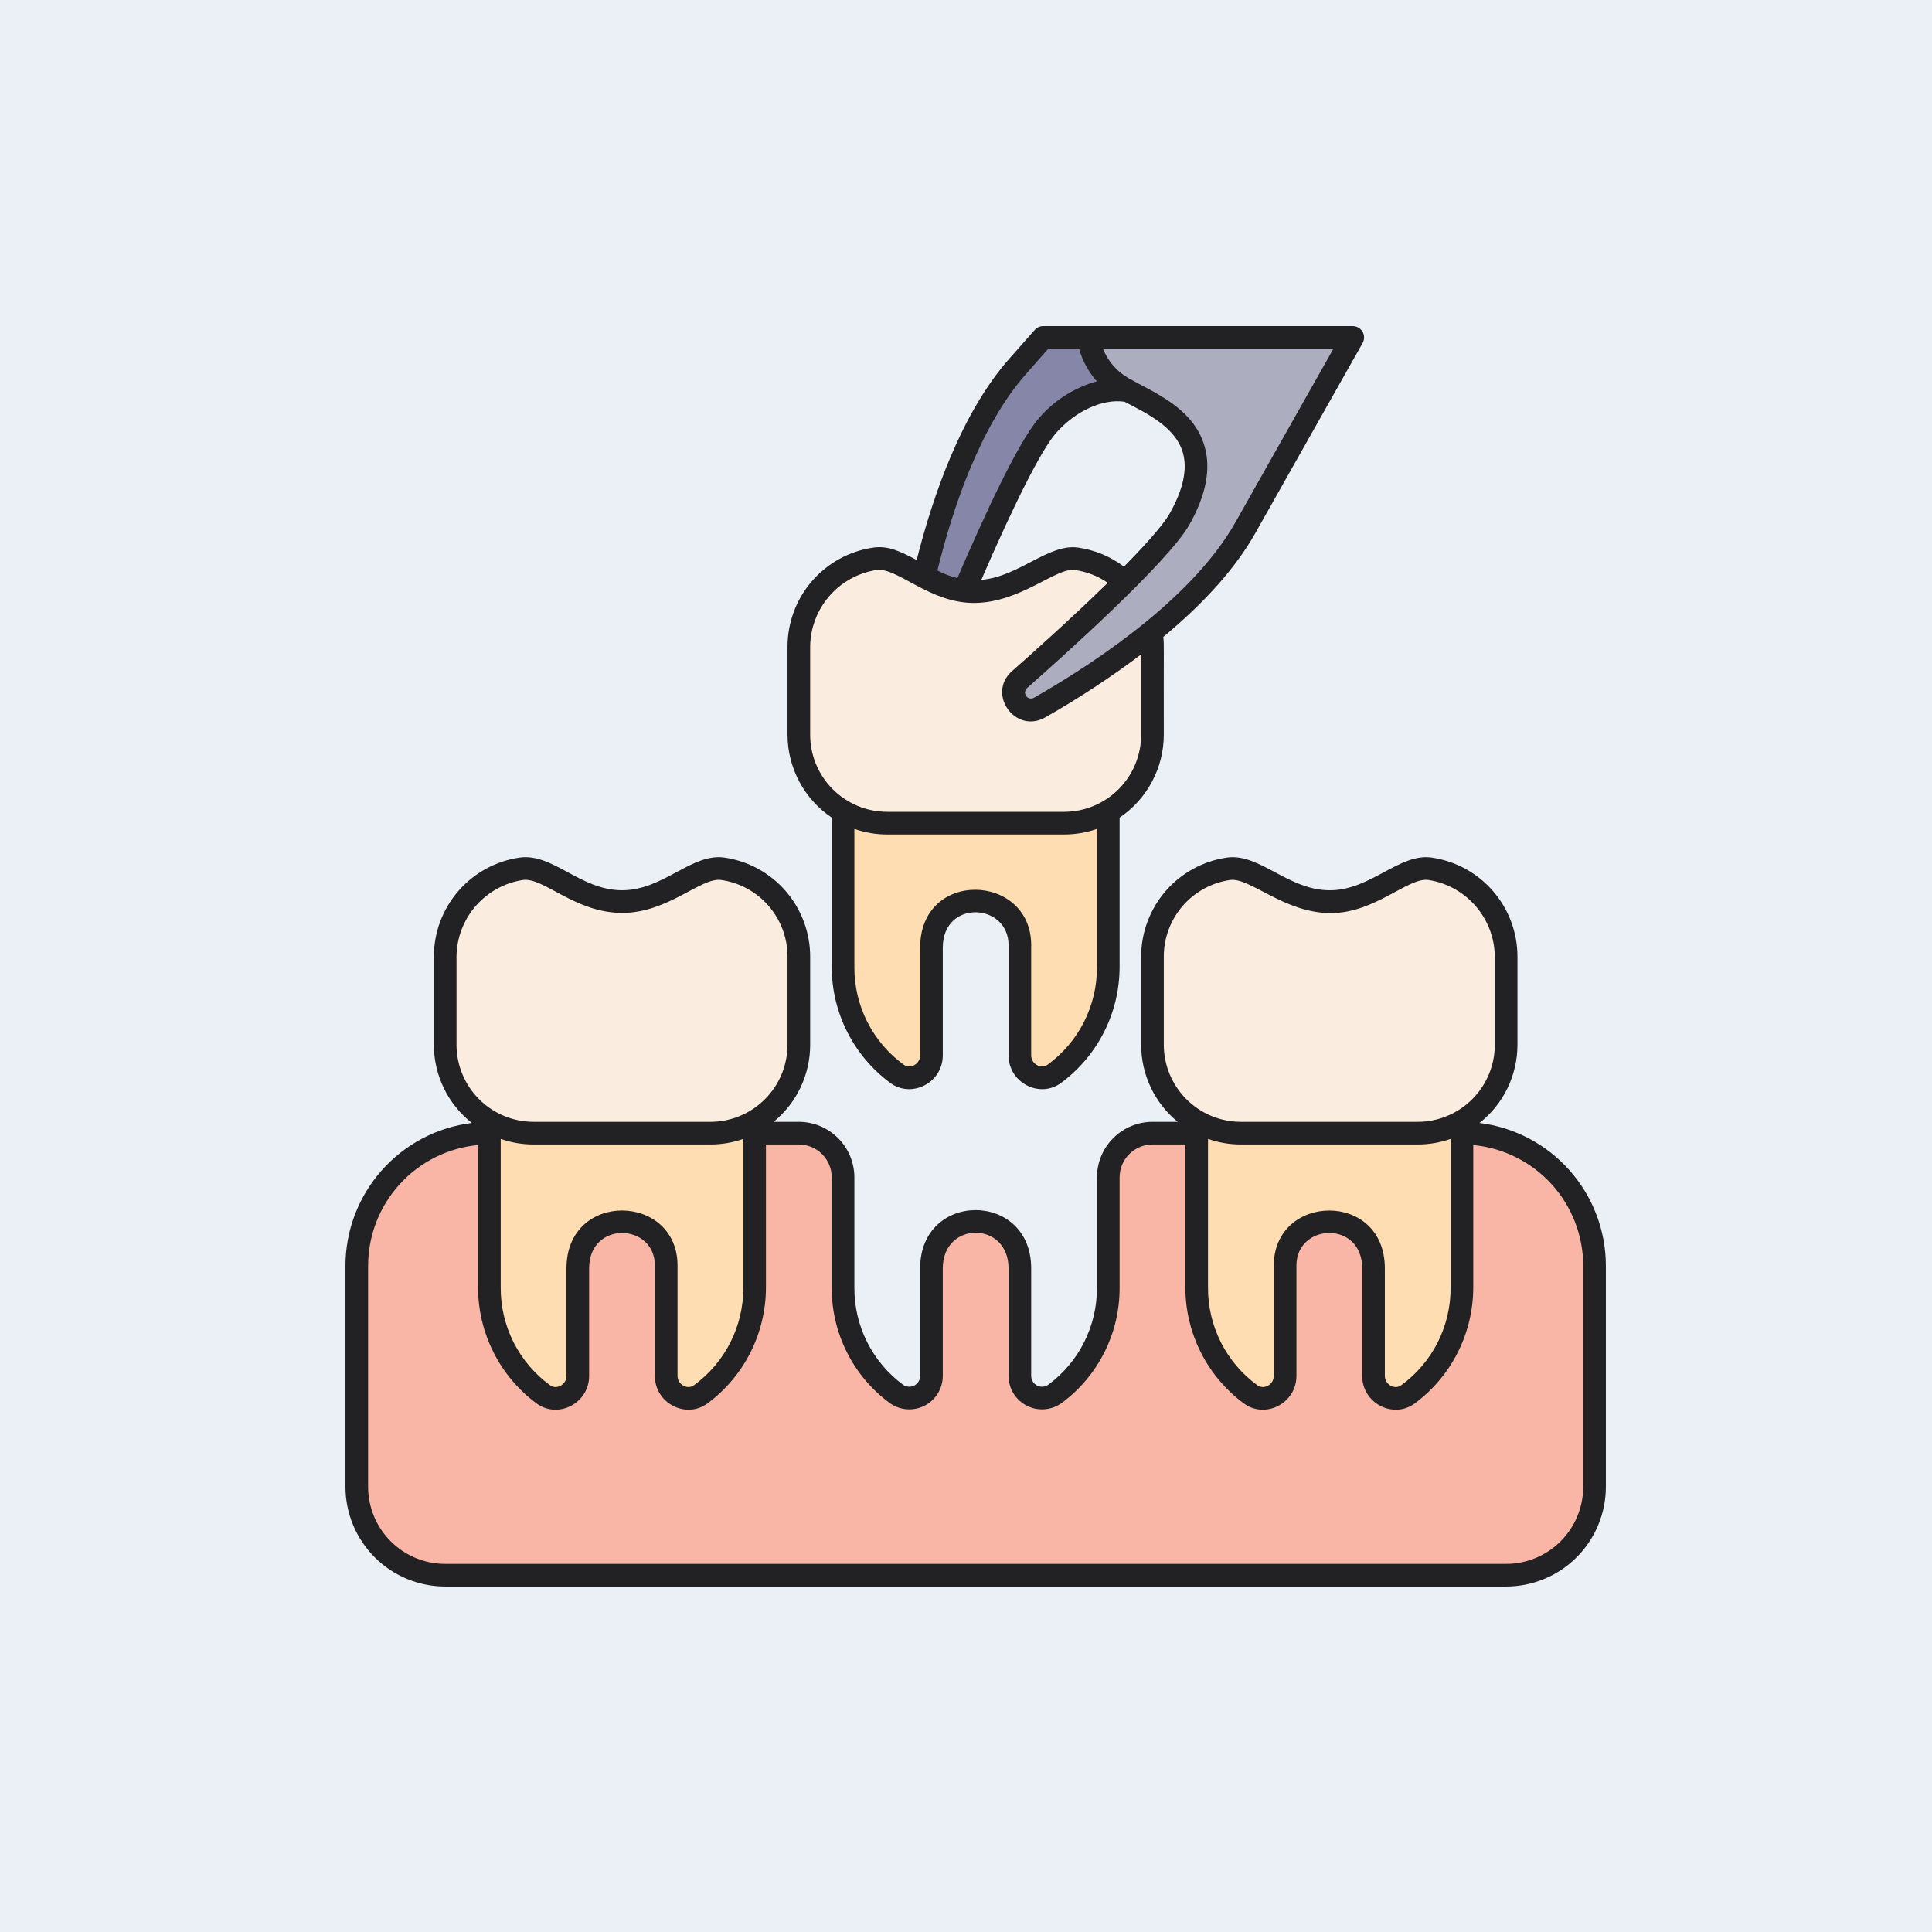 <svg xmlns="http://www.w3.org/2000/svg" width="100" height="100" viewBox="0 0 100 100" fill="none"><rect width="100" height="100" fill="#EBF0F6"></rect><path d="M41.348 58.652C41.648 58.652 41.946 58.711 42.223 58.826C42.501 58.941 42.753 59.11 42.966 59.322C43.178 59.535 43.347 59.787 43.462 60.065C43.577 60.342 43.636 60.64 43.636 60.94V66.653C43.635 67.718 43.883 68.769 44.359 69.721C44.836 70.673 45.529 71.501 46.382 72.138C46.553 72.264 46.755 72.341 46.966 72.359C47.178 72.377 47.39 72.337 47.58 72.242C47.77 72.146 47.929 72 48.041 71.82C48.152 71.639 48.212 71.431 48.212 71.219V65.648C48.212 62.4 52.788 62.425 52.788 65.648V71.219C52.788 71.431 52.848 71.639 52.959 71.82C53.071 72 53.23 72.146 53.42 72.242C53.61 72.337 53.822 72.377 54.034 72.359C54.245 72.341 54.447 72.264 54.618 72.138C55.471 71.501 56.164 70.673 56.641 69.721C57.117 68.769 57.365 67.718 57.364 66.653V60.94C57.364 60.64 57.423 60.342 57.538 60.065C57.653 59.787 57.822 59.535 58.034 59.322C58.247 59.11 58.499 58.941 58.777 58.826C59.054 58.711 59.352 58.652 59.652 58.652H75.669C77.49 58.652 79.235 59.376 80.523 60.663C81.81 61.95 82.533 63.696 82.533 65.517V76.957C82.533 78.171 82.051 79.335 81.193 80.193C80.335 81.051 79.171 81.533 77.957 81.533H23.043C21.829 81.533 20.666 81.051 19.807 80.193C18.949 79.335 18.467 78.171 18.467 76.957V65.517C18.467 63.696 19.19 61.95 20.477 60.663C21.765 59.376 23.511 58.652 25.331 58.652H41.348Z" fill="#F9B6A6"></path><path d="M49.91 30.583C51.079 27.836 53.106 23.288 54.222 22.024C55.441 20.644 57.086 19.986 58.39 20.23L56.323 17.467H53.995C53.419 18.425 50.062 20.394 47.84 29.846V31.598L49.91 30.583Z" fill="#8686A8"></path><path d="M57.363 41.994V50.061C57.364 51.135 57.112 52.194 56.627 53.152C56.143 54.111 55.439 54.941 54.574 55.578C53.836 56.123 52.787 55.545 52.787 54.627V48.917C52.785 48.311 52.544 47.73 52.115 47.301C51.686 46.872 51.105 46.631 50.499 46.629C48.668 46.629 48.211 48.42 48.211 49.056V54.627C48.211 55.545 47.162 56.123 46.424 55.578C45.558 54.942 44.855 54.111 44.37 53.153C43.886 52.194 43.634 51.135 43.635 50.061V41.994H57.363Z" fill="#FEDDB2"></path><path d="M59.594 32.716C59.633 32.96 59.652 33.207 59.652 33.454V38.03C59.652 38.631 59.534 39.226 59.304 39.782C59.074 40.337 58.737 40.841 58.312 41.266C57.887 41.691 57.383 42.028 56.828 42.258C56.272 42.488 55.677 42.607 55.076 42.606H45.924C45.323 42.606 44.728 42.488 44.172 42.258C43.617 42.028 43.113 41.691 42.688 41.266C42.263 40.841 41.926 40.337 41.696 39.782C41.466 39.226 41.348 38.631 41.348 38.03V33.454C41.357 32.353 41.758 31.292 42.48 30.461C43.203 29.63 44.198 29.084 45.287 28.922C46.55 28.746 48.035 30.355 49.91 30.583C52.593 30.912 54.229 28.716 55.713 28.922C56.651 29.054 57.525 29.473 58.214 30.123L59.594 32.716Z" fill="#FAEDDF"></path><path d="M70.018 17.467L64.456 27.319C62.302 31.135 57.597 34.461 53.808 36.624C52.875 37.156 51.962 35.884 52.771 35.174C54.385 33.753 59.994 28.74 61.053 26.864C63.489 22.547 60.111 21.135 58.389 20.23C57.192 19.593 56.519 18.675 56.322 17.467H70.018Z" fill="#ADADC0"></path><path d="M39.059 56.761V66.653C39.059 67.727 38.807 68.786 38.323 69.745C37.838 70.703 37.135 71.534 36.27 72.17C35.531 72.715 34.482 72.138 34.482 71.219V65.509C34.482 62.528 29.906 62.385 29.906 65.648V71.219C29.906 72.138 28.857 72.715 28.119 72.17C27.254 71.534 26.55 70.703 26.066 69.745C25.581 68.786 25.329 67.727 25.33 66.653V56.761H39.059Z" fill="#FEDDB2"></path><path d="M41.348 49.5V54.076C41.347 55.29 40.865 56.454 40.007 57.312C39.149 58.17 37.985 58.652 36.772 58.652H27.619C26.405 58.652 25.242 58.17 24.384 57.312C23.525 56.454 23.043 55.29 23.043 54.076V49.5C23.043 46.711 25.525 44.954 27.188 44.954C28.527 44.954 29.978 46.662 32.15 46.662C34.428 46.662 35.862 44.954 37.202 44.954C38.202 44.954 41.348 46.1 41.348 49.5Z" fill="#FAEDDF"></path><path d="M75.668 56.761V66.653C75.669 67.727 75.416 68.786 74.932 69.745C74.448 70.703 73.744 71.534 72.879 72.17C72.141 72.715 71.092 72.138 71.092 71.219V65.509C71.092 62.528 66.516 62.385 66.516 65.648V71.219C66.516 72.138 65.467 72.715 64.728 72.17C63.863 71.534 63.16 70.703 62.675 69.745C62.19 68.786 61.938 67.727 61.94 66.653V56.761H75.668Z" fill="#FEDDB2"></path><path d="M77.957 49.5V54.076C77.957 55.29 77.475 56.454 76.617 57.312C75.758 58.17 74.594 58.652 73.381 58.652H64.228C63.015 58.652 61.851 58.17 60.993 57.312C60.135 56.454 59.653 55.29 59.652 54.076V49.5C59.652 46.711 62.135 44.954 63.797 44.954C65.136 44.954 66.588 46.662 68.76 46.662C71.038 46.662 72.472 44.954 73.811 44.954C74.811 44.954 77.957 46.1 77.957 49.5Z" fill="#FAEDDF"></path><path d="M43.05 42.319V50.061C43.053 51.226 43.328 52.374 43.853 53.414C44.379 54.454 45.14 55.356 46.077 56.049C47.19 56.871 48.798 56.039 48.798 54.627V49.056C48.798 46.532 52.202 46.728 52.202 48.917V54.627C52.202 56.036 53.806 56.874 54.923 56.049C55.86 55.356 56.621 54.453 57.147 53.414C57.672 52.374 57.947 51.226 57.95 50.061V42.319C58.653 41.846 59.23 41.207 59.628 40.459C60.027 39.712 60.237 38.878 60.238 38.03C60.228 33.244 60.26 33.467 60.213 32.964C62.369 31.177 63.969 29.375 64.967 27.607L70.529 17.755C70.58 17.666 70.606 17.565 70.605 17.463C70.604 17.36 70.576 17.26 70.525 17.172C70.473 17.083 70.399 17.01 70.311 16.959C70.222 16.908 70.121 16.881 70.019 16.881H53.995C53.912 16.881 53.83 16.898 53.755 16.933C53.679 16.967 53.611 17.017 53.556 17.079L52.238 18.57C49.774 21.359 48.291 25.64 47.447 28.985C46.606 28.546 45.989 28.233 45.206 28.342C43.975 28.519 42.849 29.133 42.033 30.071C41.217 31.01 40.766 32.211 40.762 33.454V38.03C40.763 38.878 40.973 39.712 41.372 40.459C41.771 41.207 42.347 41.846 43.05 42.319ZM54.227 55.106C53.876 55.365 53.374 55.064 53.374 54.627V48.917C53.374 45.198 47.626 44.957 47.626 49.056V54.627C47.626 55.067 47.121 55.364 46.773 55.106C45.979 54.527 45.334 53.768 44.89 52.891C44.447 52.014 44.218 51.044 44.222 50.061V42.903C44.769 43.094 45.344 43.192 45.924 43.192H55.076C55.656 43.192 56.231 43.094 56.778 42.903V50.061C56.782 51.044 56.553 52.014 56.11 52.891C55.666 53.767 55.021 54.527 54.227 55.106ZM63.947 27.031C61.858 30.73 57.226 33.999 53.519 36.115C53.452 36.154 53.374 36.166 53.299 36.15C53.223 36.133 53.157 36.09 53.112 36.027C53.067 35.965 53.047 35.888 53.056 35.811C53.065 35.735 53.101 35.664 53.159 35.614C54.858 34.118 60.453 29.122 61.565 27.152C62.431 25.617 62.692 24.245 62.341 23.074C61.75 21.098 59.726 20.324 58.416 19.577L58.382 19.637L58.379 19.637L58.414 19.576C57.812 19.234 57.344 18.697 57.09 18.053H69.016L63.947 27.031ZM58.208 20.795C59.375 21.402 60.828 22.106 61.219 23.41C61.474 24.264 61.248 25.329 60.544 26.576C60.327 26.961 59.735 27.749 58.176 29.33C57.479 28.803 56.659 28.463 55.794 28.341C54.271 28.13 52.744 29.847 50.792 30.013C52.529 25.993 53.928 23.243 54.661 22.412C55.674 21.265 57.089 20.625 58.208 20.795ZM53.116 19.346L54.259 18.053H55.854C56.029 18.677 56.343 19.252 56.773 19.737C55.611 20.061 54.57 20.722 53.783 21.636C52.711 22.85 50.929 26.72 49.555 29.922C49.195 29.833 48.847 29.701 48.52 29.527C49.318 26.277 50.743 22.033 53.116 19.346ZM41.934 33.454C41.947 32.496 42.299 31.573 42.928 30.85C43.556 30.127 44.42 29.649 45.367 29.502C46.438 29.353 48.107 31.208 50.4 31.208C52.818 31.208 54.651 29.365 55.632 29.502C56.244 29.587 56.828 29.814 57.337 30.166C55.423 32.038 53.269 33.956 52.385 34.734C51.051 35.906 52.554 38.013 54.1 37.133C55.823 36.153 57.482 35.065 59.066 33.873V38.03C59.066 39.088 58.645 40.103 57.897 40.851C57.149 41.599 56.134 42.02 55.076 42.02H45.924C44.866 42.02 43.851 41.599 43.103 40.851C42.355 40.103 41.934 39.088 41.934 38.03V33.454Z" fill="#222123"></path><path d="M76.579 58.124C77.191 57.642 77.686 57.027 78.026 56.326C78.366 55.625 78.543 54.855 78.543 54.076V49.5C78.539 48.256 78.088 47.056 77.272 46.117C76.456 45.178 75.33 44.564 74.099 44.388C72.416 44.153 70.952 46.081 68.834 46.081C66.665 46.081 65.195 44.153 63.511 44.388L63.51 44.388C62.279 44.565 61.153 45.178 60.337 46.117C59.522 47.056 59.07 48.256 59.066 49.5V54.076C59.066 54.84 59.236 55.594 59.563 56.284C59.89 56.974 60.366 57.583 60.958 58.066H59.652C58.89 58.067 58.16 58.37 57.621 58.909C57.082 59.448 56.779 60.178 56.778 60.941V66.653C56.782 67.628 56.556 68.59 56.12 69.461C55.684 70.332 55.048 71.088 54.266 71.669C54.183 71.73 54.084 71.767 53.981 71.776C53.878 71.785 53.774 71.764 53.682 71.718C53.59 71.671 53.512 71.6 53.458 71.512C53.403 71.424 53.374 71.323 53.374 71.219V65.648C53.374 61.637 47.626 61.625 47.626 65.648V71.219C47.626 71.323 47.597 71.424 47.542 71.512C47.488 71.6 47.41 71.672 47.318 71.718C47.225 71.765 47.122 71.785 47.019 71.776C46.916 71.767 46.817 71.73 46.734 71.669C45.951 71.088 45.316 70.332 44.88 69.461C44.443 68.589 44.218 67.628 44.222 66.653V60.941C44.221 60.178 43.918 59.448 43.379 58.909C42.84 58.37 42.109 58.067 41.347 58.066H40.042C40.634 57.583 41.11 56.974 41.437 56.284C41.764 55.594 41.934 54.84 41.934 54.076V49.5C41.929 48.256 41.478 47.056 40.663 46.117C39.847 45.178 38.721 44.565 37.49 44.388L37.489 44.388C35.793 44.151 34.337 46.08 32.201 46.08C30.025 46.08 28.622 44.148 26.901 44.388C25.67 44.564 24.544 45.178 23.728 46.117C22.912 47.056 22.461 48.256 22.457 49.5V54.076C22.457 54.855 22.634 55.625 22.974 56.326C23.314 57.027 23.809 57.642 24.421 58.124C22.618 58.348 20.958 59.223 19.753 60.584C18.549 61.945 17.883 63.699 17.881 65.517V76.957C17.882 78.326 18.427 79.638 19.395 80.606C20.362 81.573 21.674 82.118 23.043 82.119H77.957C79.326 82.118 80.638 81.573 81.605 80.606C82.573 79.638 83.118 78.326 83.119 76.957V65.517C83.117 63.699 82.451 61.945 81.246 60.584C80.042 59.223 78.382 58.348 76.579 58.124ZM65.931 65.509V71.219C65.931 71.659 65.426 71.956 65.077 71.698C64.284 71.119 63.639 70.36 63.195 69.483C62.752 68.606 62.522 67.636 62.526 66.653V58.949C63.073 59.141 63.649 59.239 64.228 59.238H73.381C73.96 59.239 74.536 59.141 75.083 58.949V66.653C75.087 67.636 74.858 68.606 74.415 69.483C73.971 70.36 73.326 71.119 72.532 71.698C72.18 71.957 71.679 71.656 71.679 71.219V65.648C71.679 61.614 65.931 61.752 65.931 65.509ZM60.238 54.076V49.5C60.241 48.539 60.59 47.611 61.22 46.885C61.85 46.16 62.721 45.685 63.672 45.548C64.695 45.406 66.472 47.262 68.883 47.262C71.177 47.262 72.873 45.4 73.937 45.548C74.884 45.695 75.749 46.172 76.377 46.896C77.006 47.619 77.358 48.542 77.371 49.5V54.076C77.37 55.134 76.949 56.148 76.201 56.896C75.453 57.645 74.439 58.065 73.381 58.066H64.228C63.17 58.065 62.156 57.644 61.408 56.896C60.66 56.148 60.239 55.134 60.238 54.076ZM29.321 65.648V71.219C29.321 71.658 28.817 71.957 28.468 71.698C27.674 71.119 27.029 70.36 26.585 69.483C26.142 68.606 25.913 67.636 25.917 66.653V58.949C26.464 59.141 27.039 59.239 27.619 59.238H36.772C37.351 59.239 37.927 59.141 38.474 58.949V66.653C38.478 67.636 38.248 68.606 37.805 69.483C37.361 70.36 36.716 71.119 35.923 71.698C35.574 71.955 35.069 71.66 35.069 71.219V65.509C35.069 61.753 29.321 61.61 29.321 65.648ZM23.629 54.076V49.5C23.642 48.542 23.994 47.619 24.622 46.896C25.251 46.172 26.116 45.695 27.063 45.548C28.139 45.398 29.762 47.252 32.205 47.252C34.588 47.252 36.274 45.402 37.328 45.548C38.279 45.685 39.15 46.16 39.78 46.885C40.41 47.611 40.759 48.539 40.762 49.5V54.076C40.76 55.134 40.34 56.148 39.592 56.896C38.844 57.644 37.829 58.065 36.772 58.066H27.619C26.561 58.065 25.547 57.645 24.799 56.896C24.051 56.148 23.63 55.134 23.629 54.076ZM81.947 76.957C81.946 78.015 81.525 79.029 80.777 79.777C80.029 80.525 79.015 80.946 77.957 80.947H23.043C21.985 80.946 20.971 80.525 20.223 79.777C19.475 79.029 19.054 78.015 19.053 76.957V65.517C19.055 63.954 19.639 62.447 20.691 61.292C21.744 60.136 23.189 59.414 24.745 59.267V66.653C24.748 67.818 25.023 68.967 25.549 70.006C26.074 71.046 26.835 71.948 27.772 72.641C28.89 73.466 30.493 72.627 30.493 71.219V65.648C30.493 63.171 33.897 63.295 33.897 65.509V71.219C33.897 72.628 35.501 73.466 36.619 72.641C37.555 71.948 38.316 71.046 38.842 70.006C39.367 68.966 39.642 67.818 39.645 66.653V59.238H41.347C41.799 59.239 42.231 59.418 42.551 59.737C42.87 60.056 43.049 60.489 43.05 60.941V66.653C43.045 67.81 43.313 68.951 43.831 69.985C44.348 71.019 45.102 71.917 46.031 72.606C46.288 72.798 46.594 72.914 46.913 72.942C47.233 72.971 47.554 72.909 47.842 72.766C48.129 72.622 48.37 72.401 48.539 72.128C48.708 71.855 48.797 71.54 48.798 71.219V65.648C48.798 63.191 52.202 63.193 52.202 65.648V71.219C52.203 71.54 52.292 71.855 52.461 72.128C52.63 72.401 52.871 72.621 53.158 72.765C53.445 72.909 53.767 72.971 54.086 72.942C54.406 72.914 54.712 72.798 54.969 72.607C55.898 71.917 56.651 71.019 57.169 69.985C57.687 68.951 57.955 67.81 57.95 66.653V60.941C57.951 60.489 58.13 60.056 58.449 59.737C58.768 59.418 59.201 59.239 59.652 59.238H61.354V66.653C61.357 67.818 61.633 68.966 62.158 70.006C62.684 71.046 63.445 71.948 64.381 72.641C65.497 73.465 67.103 72.63 67.103 71.219V65.509C67.103 63.306 70.507 63.157 70.507 65.648V71.219C70.507 72.629 72.112 73.465 73.228 72.641C74.164 71.948 74.926 71.046 75.451 70.006C75.977 68.967 76.252 67.818 76.255 66.653V59.267C77.811 59.414 79.256 60.136 80.308 61.292C81.361 62.447 81.945 63.954 81.947 65.517V76.957Z" fill="#222123"></path></svg>